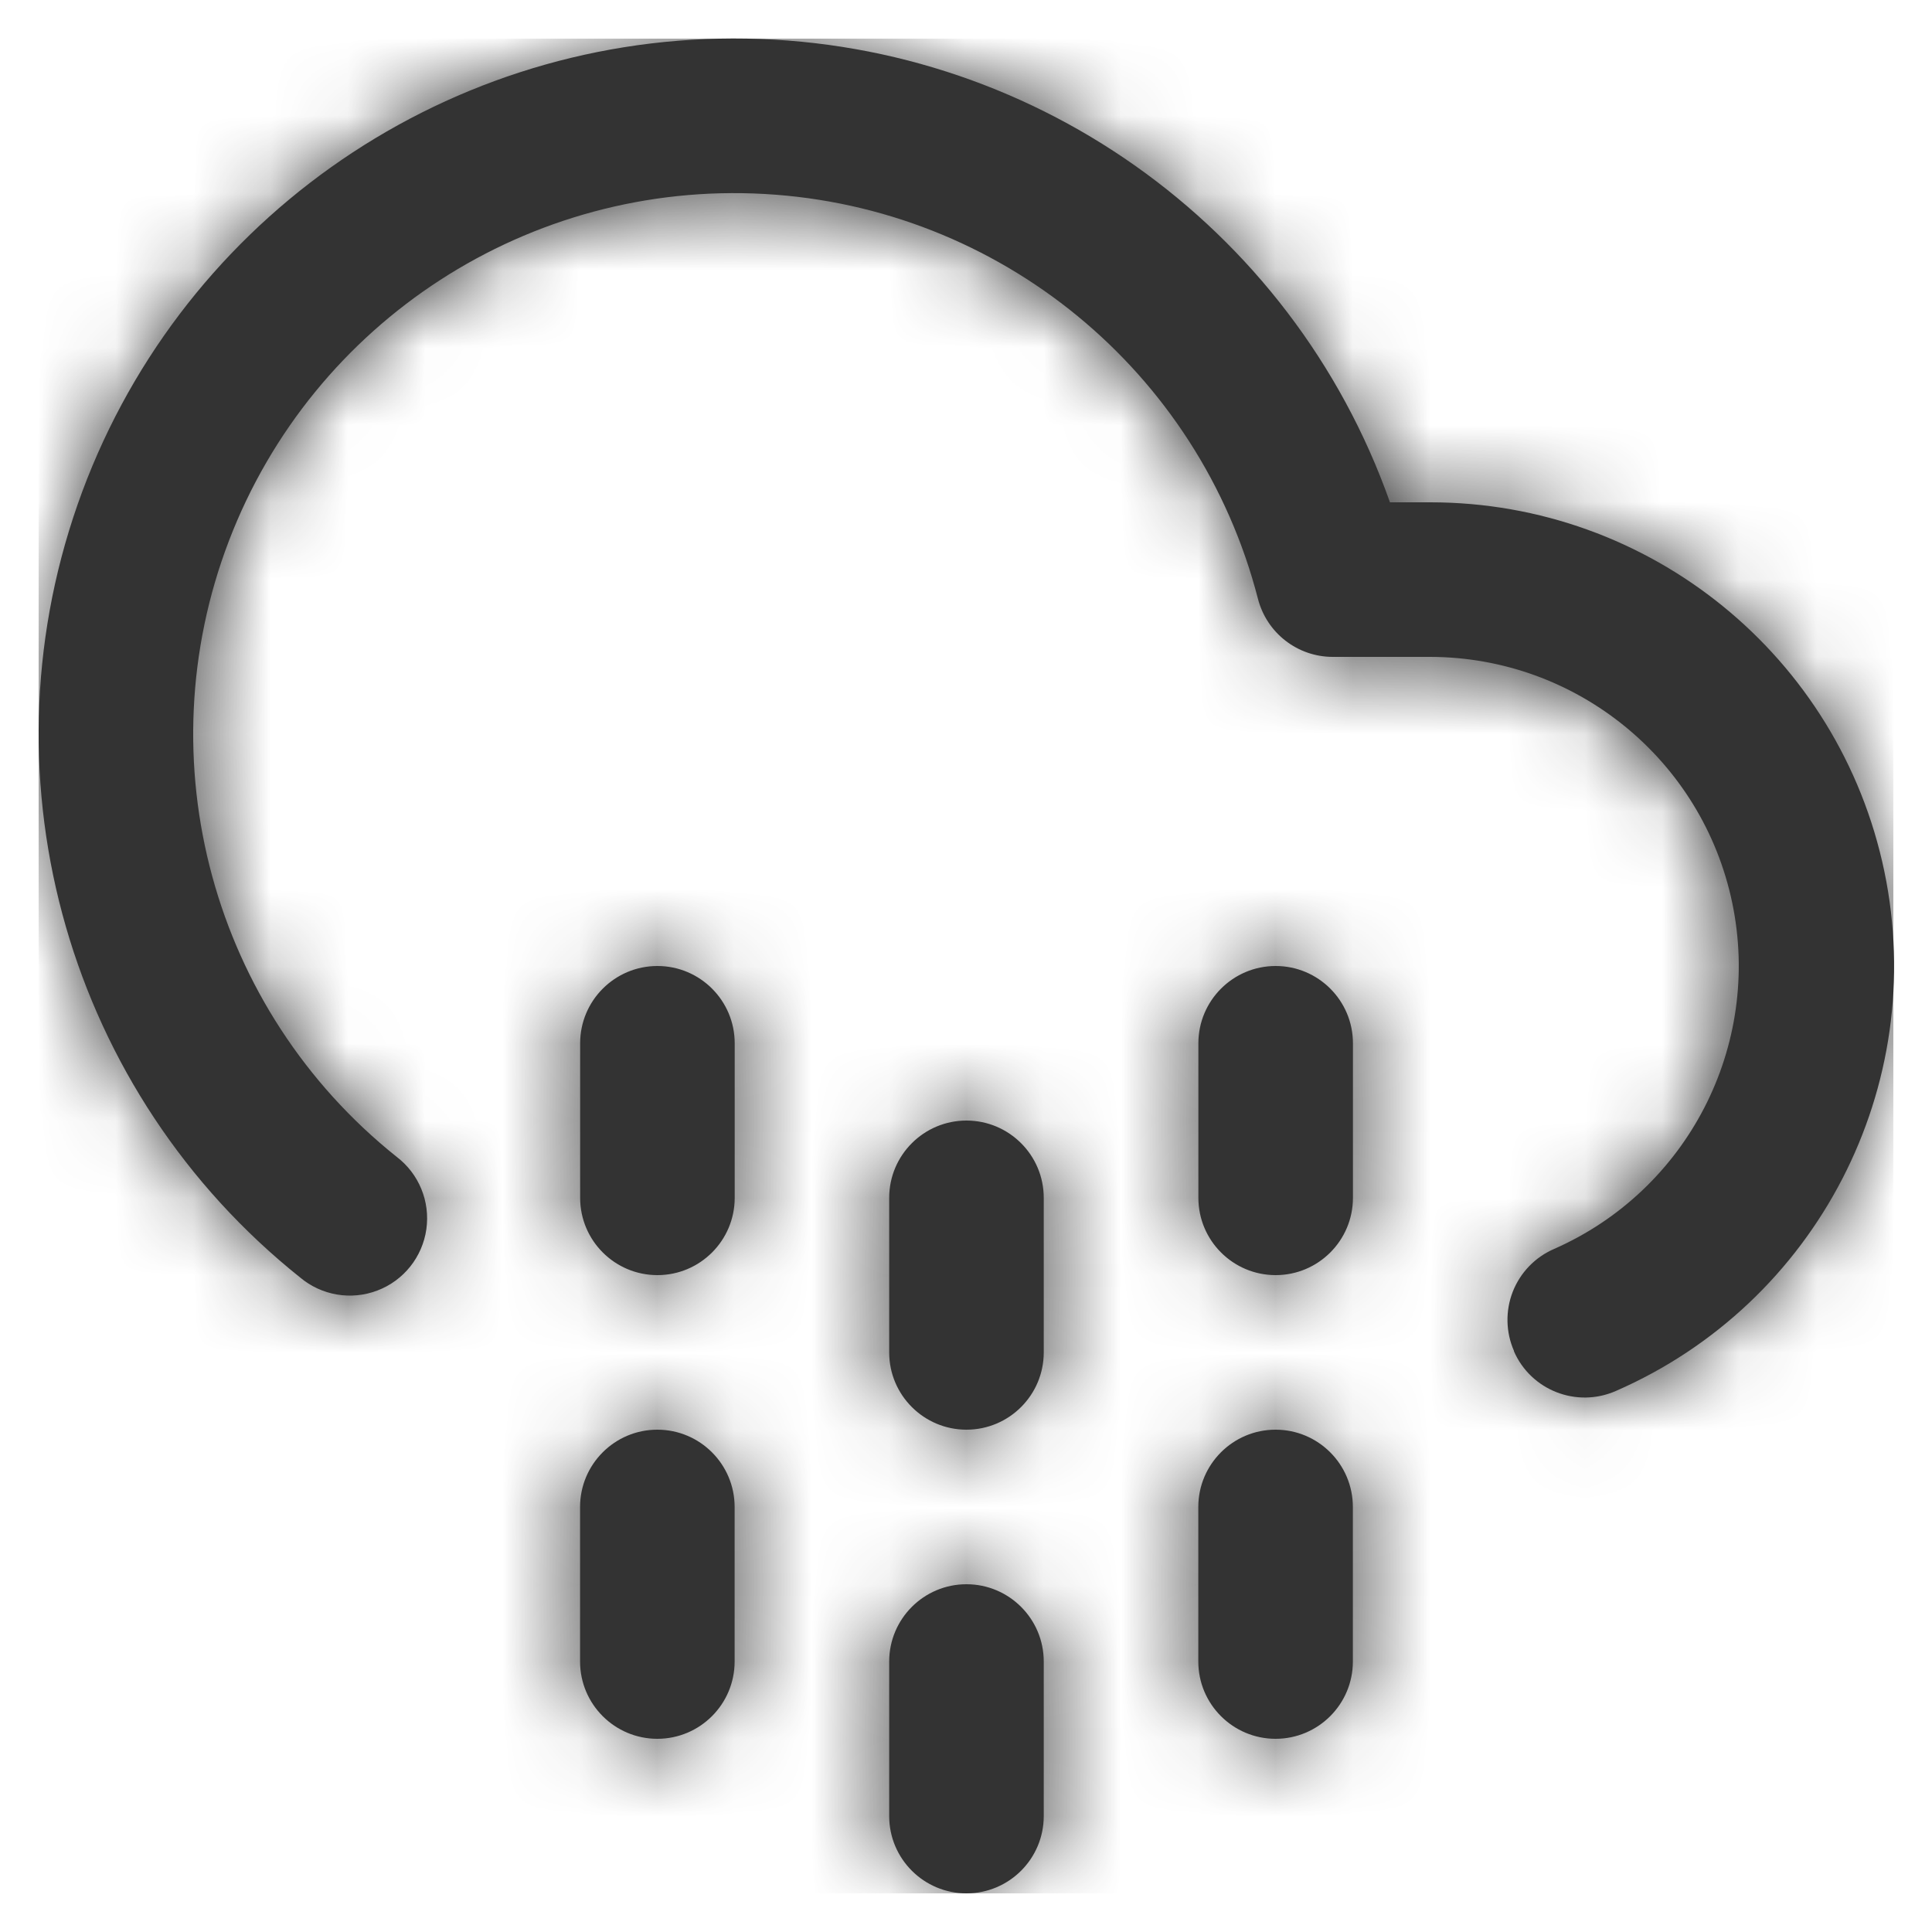 <svg width="25" height="25" viewBox="0 0 25 25" fill="none" xmlns="http://www.w3.org/2000/svg">
<path fill-rule="evenodd" clip-rule="evenodd" d="M19.575 16.715C19.479 16.962 19.484 17.238 19.591 17.481L19.59 17.485C19.811 17.991 20.401 18.221 20.907 18C23.512 16.864 24.963 14.056 24.383 11.274C23.802 8.492 21.349 6.499 18.507 6.5H17.986C16.713 2.898 13.305 0.491 9.484 0.498C5.664 0.505 2.264 2.923 1.004 6.529C-0.256 10.136 0.898 14.146 3.883 16.53C4.161 16.764 4.544 16.829 4.884 16.699C5.223 16.57 5.466 16.266 5.517 15.906C5.568 15.547 5.421 15.188 5.131 14.968C2.751 13.067 1.874 9.845 2.962 6.999C4.05 4.154 6.852 2.339 9.894 2.51C12.935 2.681 15.517 4.8 16.278 7.749C16.392 8.191 16.79 8.5 17.246 8.5H18.506C20.397 8.503 22.028 9.831 22.415 11.682C22.801 13.534 21.838 15.403 20.106 16.163C19.863 16.269 19.672 16.468 19.575 16.715ZM11.506 17.5V15.5C11.506 14.948 11.954 14.5 12.506 14.5C13.058 14.5 13.506 14.948 13.506 15.5V17.5C13.506 18.052 13.058 18.5 12.506 18.5C11.954 18.5 11.506 18.052 11.506 17.5ZM7.506 19.5V21.5C7.506 22.052 7.954 22.5 8.506 22.5C9.058 22.5 9.506 22.052 9.506 21.5V19.5C9.506 18.948 9.058 18.5 8.506 18.5C7.954 18.5 7.506 18.948 7.506 19.5ZM15.506 19.5C15.506 18.948 15.954 18.5 16.506 18.5C17.058 18.5 17.506 18.948 17.506 19.5V21.5C17.506 22.052 17.058 22.5 16.506 22.5C15.954 22.5 15.506 22.052 15.506 21.5V19.5ZM12.506 24.5C11.954 24.5 11.506 24.052 11.506 23.5V21.5C11.506 20.948 11.954 20.5 12.506 20.5C13.058 20.5 13.506 20.948 13.506 21.5V23.5C13.506 24.052 13.058 24.5 12.506 24.5ZM15.507 13.5C15.507 12.948 15.955 12.5 16.507 12.5C17.059 12.5 17.507 12.948 17.507 13.5V15.5C17.507 16.052 17.059 16.5 16.507 16.5C15.955 16.5 15.507 16.052 15.507 15.5V13.5ZM7.507 13.5V15.5C7.507 16.052 7.955 16.5 8.507 16.5C9.059 16.5 9.507 16.052 9.507 15.5V13.5C9.507 12.948 9.059 12.5 8.507 12.5C7.955 12.5 7.507 12.948 7.507 13.5Z" fill="#333333"/>
<mask id="mask0_0_13124" style="mask-type:alpha" maskUnits="userSpaceOnUse" x="0" y="0" width="25" height="25">
<path fill-rule="evenodd" clip-rule="evenodd" d="M11.506 23.5V21.5C11.506 20.948 11.954 20.5 12.506 20.5C13.058 20.5 13.506 20.948 13.506 21.5V23.5C13.506 24.052 13.058 24.5 12.506 24.5C11.954 24.5 11.506 24.052 11.506 23.5ZM15.506 21.5V19.5C15.506 18.948 15.954 18.5 16.506 18.5C17.058 18.5 17.506 18.948 17.506 19.5V21.5C17.506 22.052 17.058 22.5 16.506 22.5C15.954 22.5 15.506 22.052 15.506 21.5ZM7.506 21.5V19.5C7.506 18.948 7.954 18.5 8.506 18.5C9.058 18.5 9.506 18.948 9.506 19.5V21.5C9.506 22.052 9.058 22.5 8.506 22.5C7.954 22.5 7.506 22.052 7.506 21.5ZM11.506 17.5V15.5C11.506 14.948 11.954 14.5 12.506 14.5C13.058 14.5 13.506 14.948 13.506 15.5V17.5C13.506 18.052 13.058 18.5 12.506 18.5C11.954 18.5 11.506 18.052 11.506 17.5ZM19.591 17.481C19.484 17.238 19.479 16.962 19.575 16.715C19.672 16.468 19.863 16.269 20.106 16.163C21.838 15.403 22.801 13.534 22.415 11.682C22.028 9.831 20.397 8.503 18.506 8.5H17.246C16.79 8.5 16.392 8.191 16.278 7.749C15.517 4.8 12.935 2.681 9.894 2.51C6.852 2.339 4.05 4.154 2.962 6.999C1.874 9.845 2.751 13.067 5.131 14.968C5.421 15.188 5.568 15.547 5.517 15.906C5.466 16.266 5.223 16.57 4.884 16.699C4.544 16.829 4.161 16.764 3.883 16.53C0.898 14.146 -0.256 10.136 1.004 6.529C2.264 2.923 5.664 0.505 9.484 0.498C13.305 0.491 16.713 2.898 17.986 6.5H18.507C21.349 6.499 23.802 8.492 24.383 11.274C24.963 14.056 23.512 16.864 20.907 18C20.401 18.221 19.811 17.991 19.59 17.485L19.591 17.481ZM15.507 15.5V13.5C15.507 12.948 15.955 12.5 16.507 12.5C17.059 12.5 17.507 12.948 17.507 13.5V15.5C17.507 16.052 17.059 16.5 16.507 16.5C15.955 16.5 15.507 16.052 15.507 15.5V15.5ZM7.507 15.5V13.5C7.507 12.948 7.955 12.5 8.507 12.5C9.059 12.5 9.507 12.948 9.507 13.5V15.5C9.507 16.052 9.059 16.5 8.507 16.5C7.955 16.5 7.507 16.052 7.507 15.5Z" fill="white"/>
</mask>
<g mask="url(#mask0_0_13124)">
<rect x="0.5" y="0.5" width="24" height="24" fill="#333333"/>
</g>
</svg>
